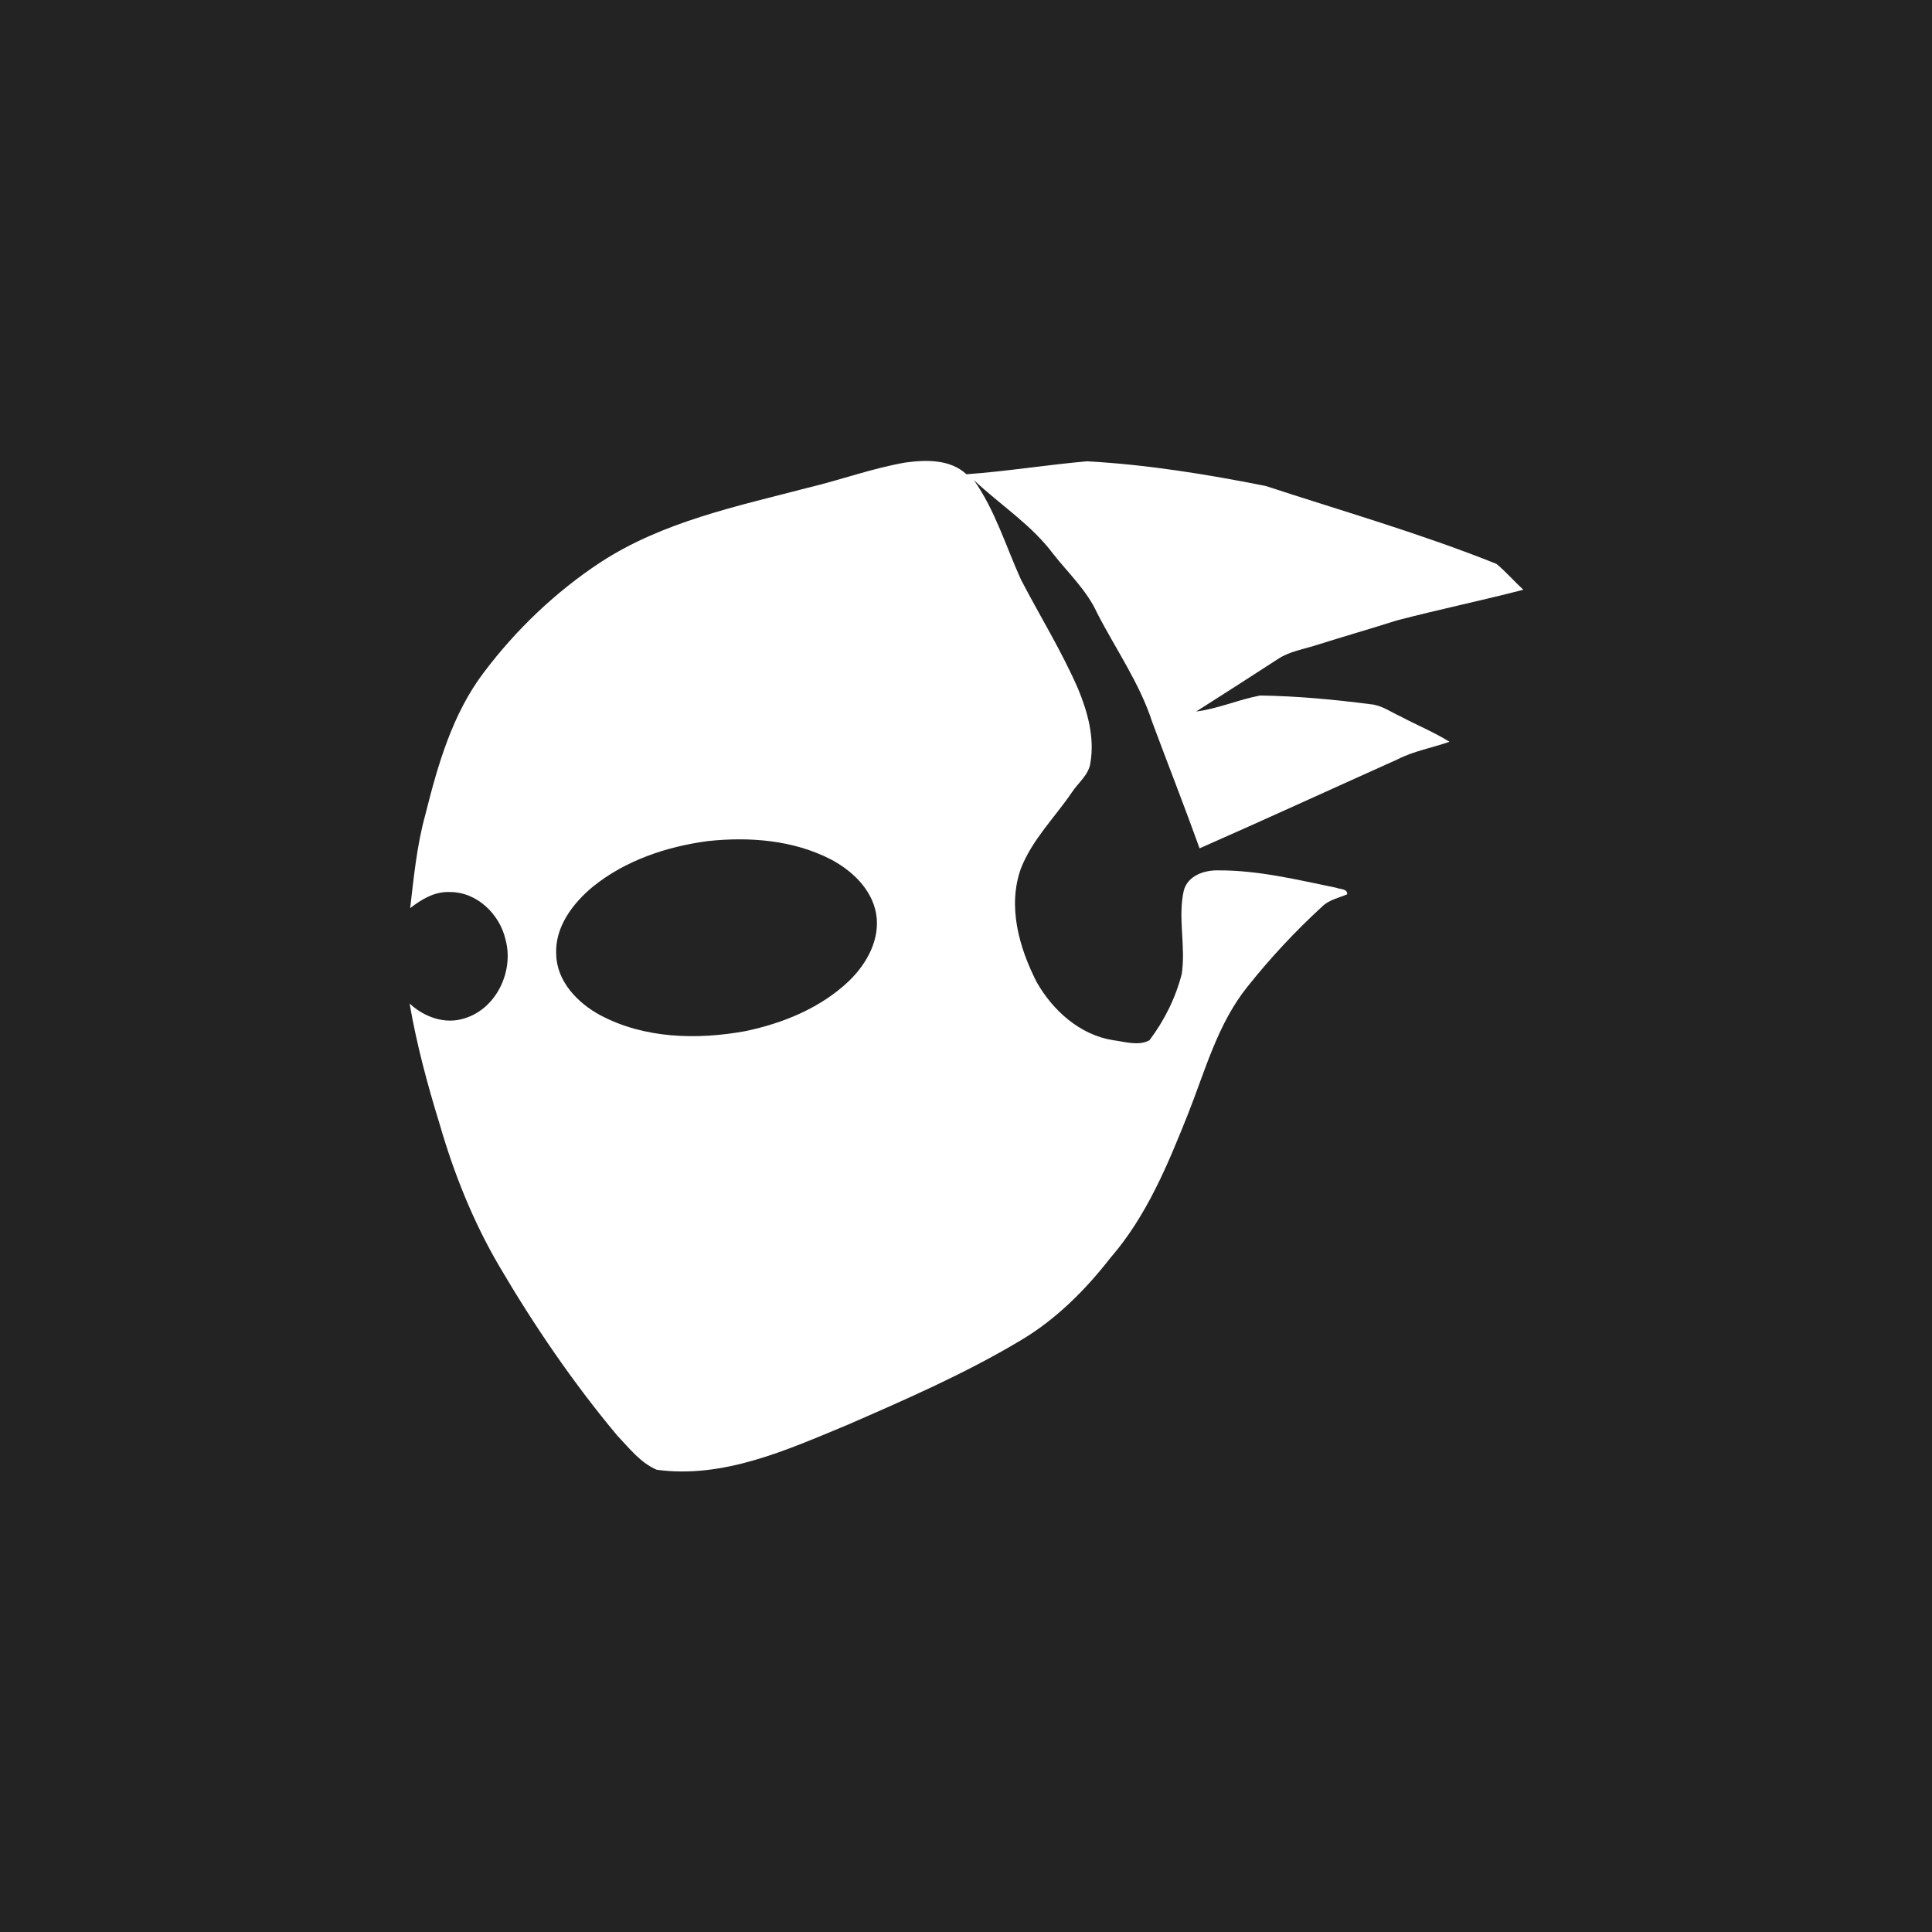 <?xml version="1.0" encoding="UTF-8" ?>
<!DOCTYPE svg PUBLIC "-//W3C//DTD SVG 1.1//EN" "http://www.w3.org/Graphics/SVG/1.1/DTD/svg11.dtd">
<svg width="512pt" height="512pt" viewBox="0 0 512 512" version="1.1" xmlns="http://www.w3.org/2000/svg">
<path fill="#232323" opacity="1.00" d=" M 0.00 0.00 L 512.00 0.00 L 512.00 512.00 L 0.00 512.00 L 0.00 0.00 Z" />
<path fill="#ffffff" opacity="1.00" d=" M 214.17 129.24 C 222.79 127.19 231.16 124.10 239.90 122.58 C 245.39 121.83 251.76 121.66 256.12 125.68 C 266.80 124.93 277.41 123.18 288.08 122.25 C 303.99 123.12 319.77 125.68 335.39 128.78 C 355.84 135.47 376.58 141.42 396.57 149.43 C 399.11 151.54 401.27 154.06 403.70 156.29 C 392.53 159.19 381.22 161.53 370.06 164.45 C 363.07 166.68 356.01 168.70 349.01 170.91 C 345.51 172.06 341.72 172.59 338.60 174.69 C 331.42 179.35 324.22 183.97 317.00 188.56 C 322.79 187.83 328.22 185.39 333.95 184.32 C 343.71 184.46 353.45 185.37 363.12 186.62 C 366.05 186.83 368.50 188.64 371.10 189.84 C 375.42 192.12 379.96 194.00 384.13 196.57 C 379.54 198.20 374.67 199.02 370.32 201.26 C 352.84 209.10 335.43 217.10 317.90 224.82 C 313.88 213.62 309.52 202.55 305.37 191.40 C 302.02 181.04 295.68 172.05 290.74 162.43 C 288.02 156.46 283.16 151.93 279.15 146.85 C 273.38 139.08 265.08 133.82 258.10 127.24 C 263.73 135.27 266.55 144.72 270.55 153.57 C 275.57 163.24 281.34 172.53 285.70 182.54 C 288.25 188.67 290.10 195.43 288.98 202.11 C 288.56 205.36 285.73 207.41 284.04 210.01 C 279.50 216.67 273.54 222.52 270.56 230.14 C 266.95 240.17 270.07 251.15 274.74 260.29 C 279.01 267.78 286.15 274.25 294.91 275.65 C 298.03 276.04 301.73 277.28 304.62 275.68 C 308.55 270.46 311.57 264.43 313.18 258.08 C 314.28 250.75 312.08 243.26 313.72 235.98 C 314.84 231.97 319.21 230.56 322.96 230.66 C 333.48 230.62 343.80 233.15 354.05 235.25 C 355.02 235.69 357.12 235.44 357.02 237.01 C 354.72 237.97 352.14 238.47 350.33 240.30 C 343.21 246.82 336.62 253.92 330.61 261.46 C 322.73 271.25 319.43 283.59 314.89 295.08 C 309.53 308.52 303.90 322.25 294.31 333.30 C 287.62 341.89 279.81 349.71 270.38 355.28 C 255.76 364.02 240.09 370.84 224.50 377.64 C 208.55 384.25 191.75 391.91 174.04 389.50 C 169.71 387.66 166.74 383.74 163.57 380.43 C 151.88 366.44 141.56 351.31 132.33 335.59 C 125.40 323.78 120.29 311.00 116.50 297.87 C 113.27 287.39 110.41 276.76 108.55 265.95 C 112.38 269.52 117.93 271.55 123.07 269.88 C 131.54 267.36 136.24 257.37 133.98 249.05 C 132.46 242.23 126.29 236.27 119.06 236.40 C 115.14 236.25 111.68 238.35 108.70 240.66 C 109.67 232.38 110.47 224.04 112.70 215.97 C 116.01 202.76 119.86 189.22 128.22 178.20 C 136.78 166.84 147.23 156.86 159.11 149.03 C 175.65 138.23 195.34 134.16 214.17 129.24 Z" />
<path fill="#232323" opacity="1.00" d=" M 187.55 222.90 C 198.60 221.71 210.24 222.61 220.25 227.78 C 225.81 230.74 230.96 235.58 232.16 242.01 C 233.39 248.78 229.74 255.39 225.00 259.96 C 217.50 267.11 207.56 271.16 197.54 273.26 C 184.74 275.59 170.77 275.27 159.06 269.03 C 153.08 265.80 147.54 260.08 147.40 252.90 C 147.03 245.68 151.76 239.44 157.05 235.03 C 165.70 228.02 176.63 224.36 187.55 222.90 Z" />
</svg>
